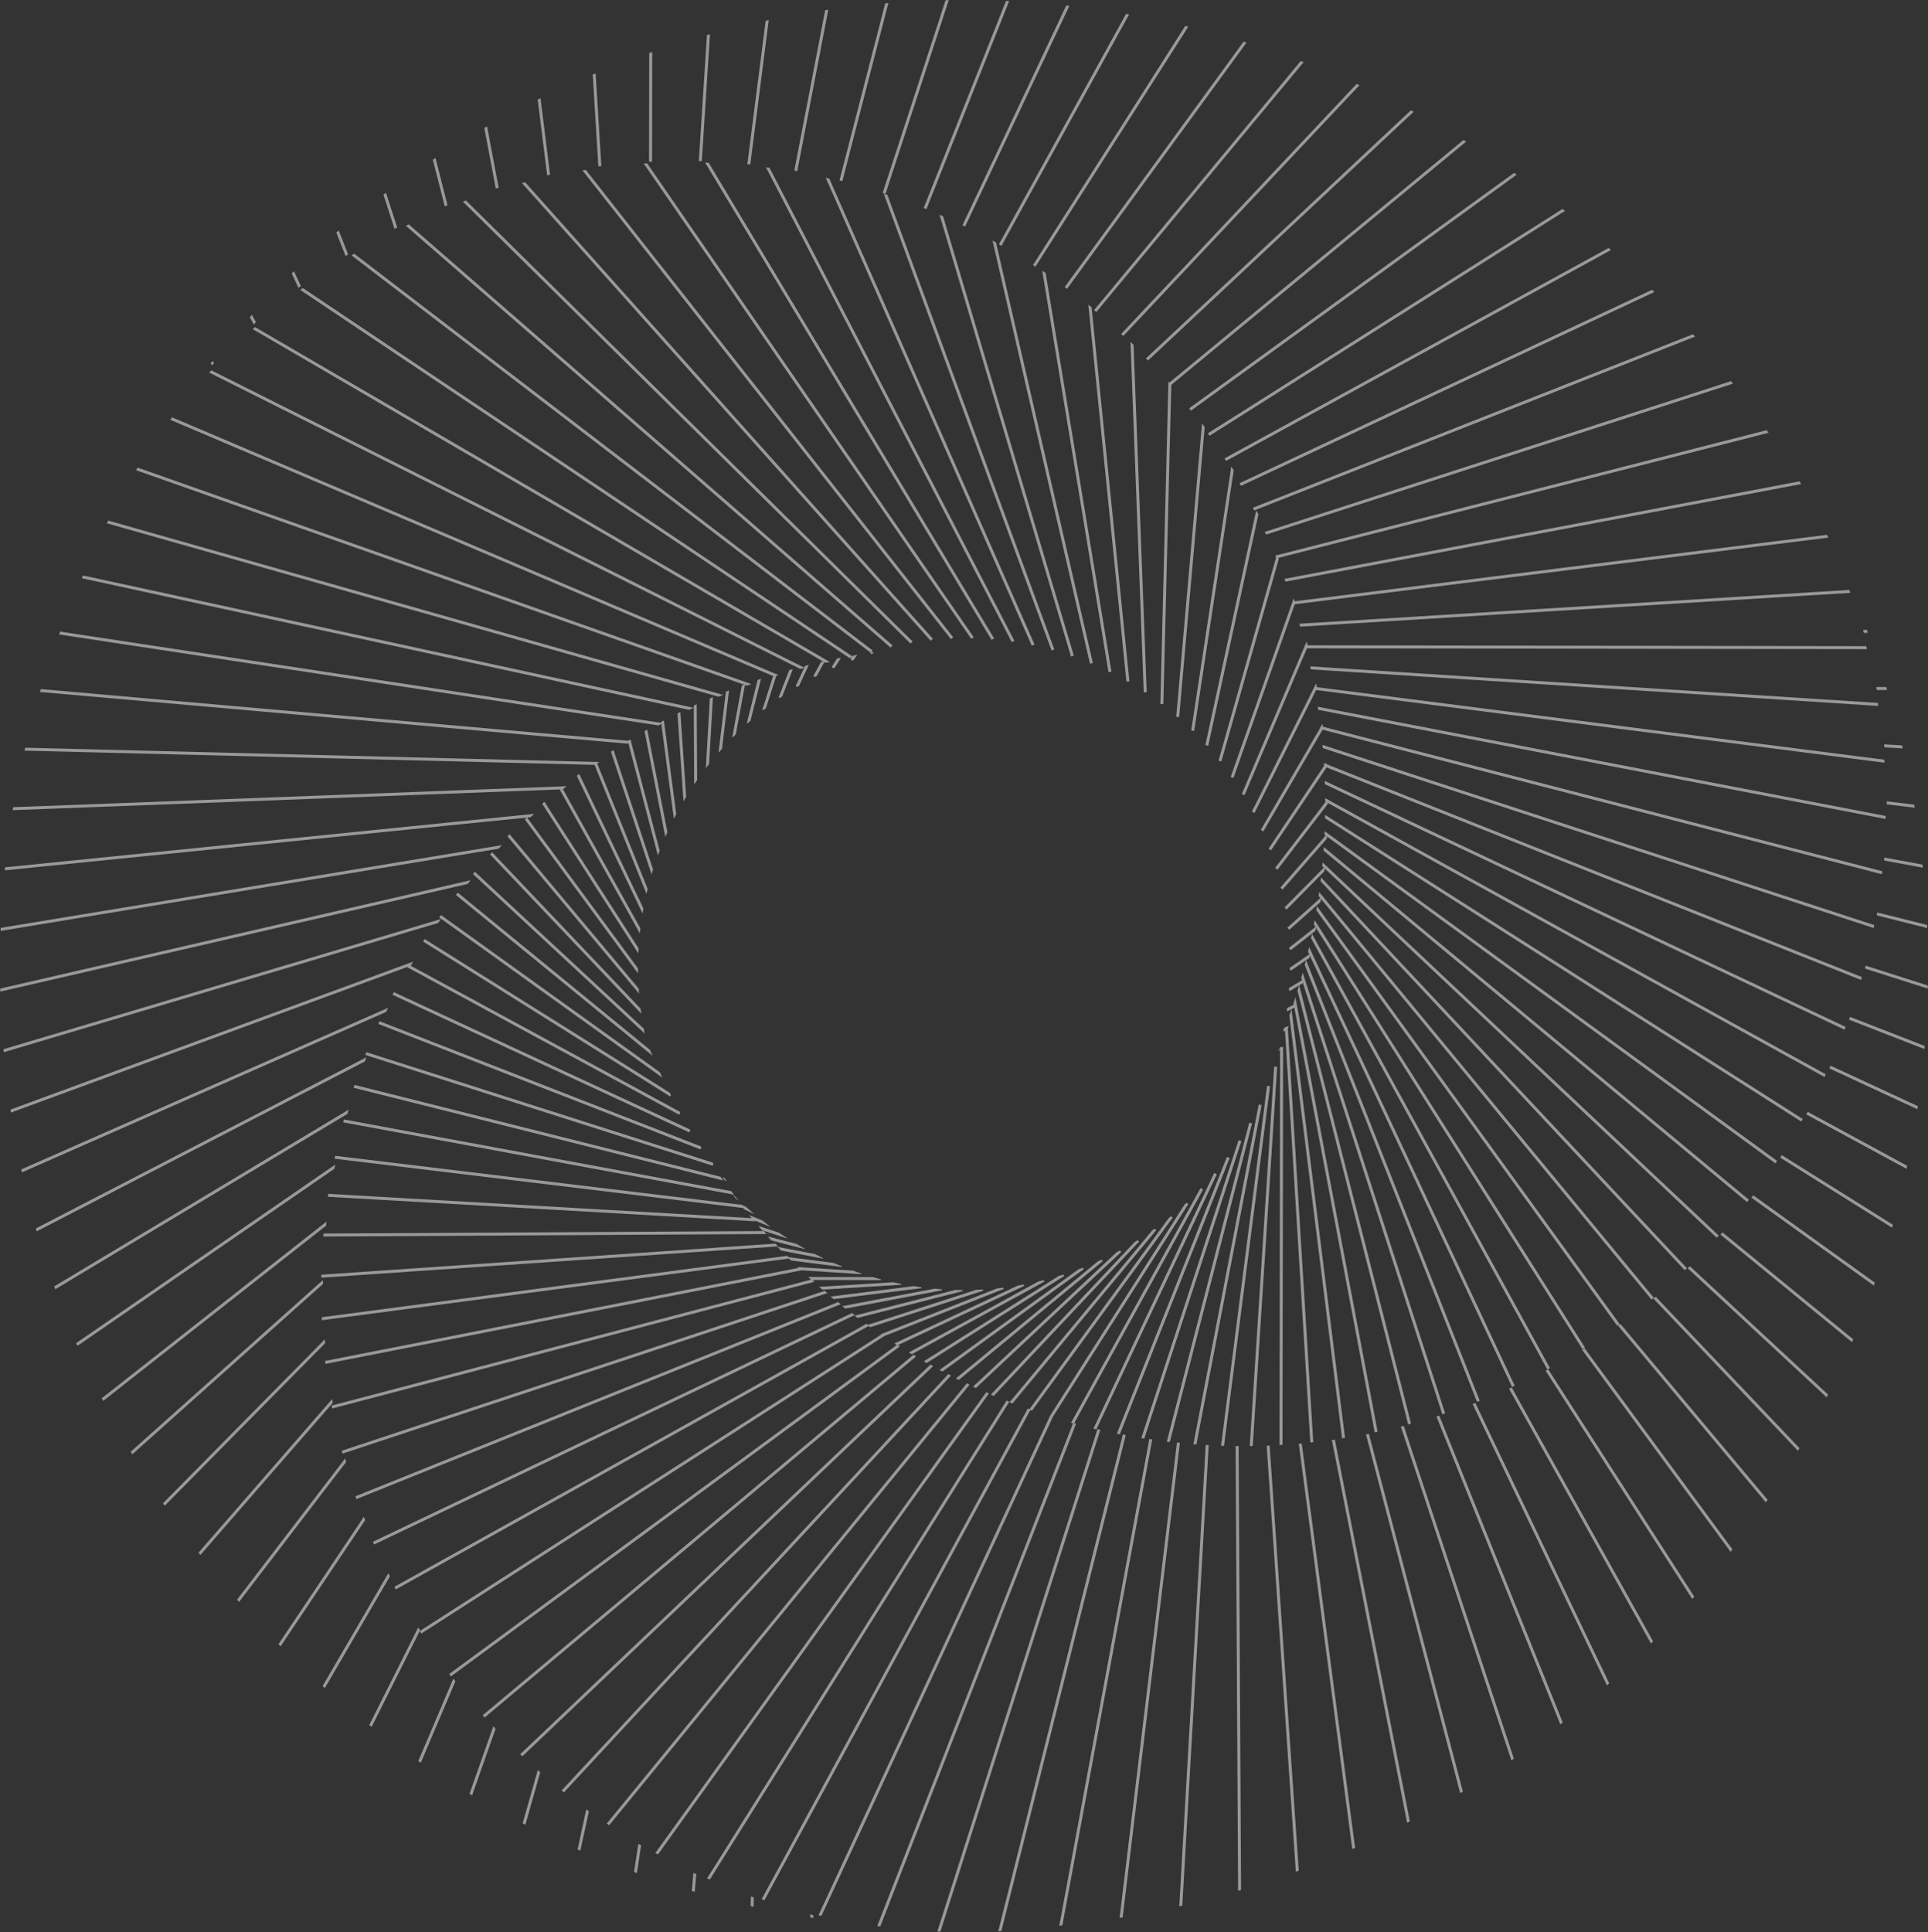 <svg xmlns="http://www.w3.org/2000/svg" xmlns:xlink="http://www.w3.org/1999/xlink" width="972.451" height="974.421" viewBox="0 0 972.451 974.421">
  <rect x="0" y="0" width="972.451" height="974.421" fill="#333333" stroke="none"/>
  <defs>
    <clipPath id="clip-path">
      <path id="패스_273" data-name="패스 273" d="M160.789,241.483a323.922,323.922,0,0,0-42.308,72.571,483.548,483.548,0,0,0-46.258,207.01c0,249.128,187.675,454.39,429.351,482.2C357.727,977.392,246.836,856.65,235.97,708.128q-.868-11.89-.885-24c0-112.015,56.8-210.764,143.161-269.022A322.4,322.4,0,0,1,505.8,364.275c9.284-1.544,18.692-2.713,28.224-3.449a164.314,164.314,0,0,0-16.212,3.332q16.276-2.9,33.069-4.2,4.229-.111,8.482-.111a327.086,327.086,0,0,1,46.9,3.388A165.047,165.047,0,0,1,716.856,564.6,323.3,323.3,0,0,0,741.9,439.46q0-12.108-.885-24c-8.46-115.644-77.556-214.447-175.64-264.74a322.921,322.921,0,0,0-147.756-35.543c-104.549,0-197.526,49.491-256.825,126.3" transform="translate(-72.223 -115.178)" fill="none" stroke="#fff" stroke-width="1.5"/>
    </clipPath>
    <clipPath id="clip-path-2">
      <path id="패스_274" data-name="패스 274" d="M803.465,602.788q-9.86,6.7-20.34,12.767c-97.009,56.007-210.927,56.194-304.562,10.528a322.428,322.428,0,0,1-107.8-85.053q-8.965-10.9-17.1-22.717a164.179,164.179,0,0,0,10.991,12.375q-10.652-12.65-20.173-26.541-2.211-3.606-4.338-7.288a327.236,327.236,0,0,1-20.513-42.31A165.043,165.043,0,0,1,438.726,258.092a323.293,323.293,0,0,0-120.9,40.885q-10.486,6.056-20.34,12.765c-95.919,65.15-146.938,174.39-141.451,284.48a322.91,322.91,0,0,0,43.1,145.731C251.41,832.5,340.757,888.272,436.932,901.22a323.959,323.959,0,0,0,84,.353,483.571,483.571,0,0,0,202.406-63.445C939.089,713.564,1023.014,448.4,926.265,225.2c49.512,137.515.394,293.919-122.8,377.592" transform="translate(-155.637 -225.196)" fill="none" stroke="#fff" stroke-width="1.5"/>
    </clipPath>
    <clipPath id="clip-path-3">
      <path id="패스_275" data-name="패스 275" d="M121.97,268.862c94.333-111.636,254.343-147.3,388.4-82.447q10.73,5.19,21.228,11.231c97.009,56.009,154.129,154.572,161.4,258.5a322.448,322.448,0,0,1-19.76,135.884q-4.958,13.215-11.127,26.164a164.735,164.735,0,0,0,5.223-15.705q-5.63,15.548-12.9,30.741-2.019,3.714-4.146,7.4a327.038,327.038,0,0,1-26.383,38.922,165.042,165.042,0,0,1-229.685-4.911,323.244,323.244,0,0,0,95.855,84.257q10.486,6.055,21.228,11.233C615.69,820.62,735.8,810.183,828.4,750.385A322.9,322.9,0,0,0,933.06,640.2c52.273-90.542,55.9-195.808,19.03-285.57A323.969,323.969,0,0,0,910.4,281.7,486.152,486.152,0,0,0,512.011,73.027c-150.084-.012-296.453,69.662-390.041,195.835" transform="translate(-121.97 -73.027)" fill="none" stroke="#fff" stroke-width="1.5"/>
    </clipPath>
  </defs>
  <g id="white-graphic" transform="translate(-72.223 -73.027)" opacity="0.5">
    <g id="그룹_158" data-name="그룹 158" transform="translate(72.223 154.876)">
      <g id="그룹_157" data-name="그룹 157" clip-path="url(#clip-path)">
        <line id="선_68" data-name="선 68" x2="468.616" y2="132.862" transform="translate(-83.229 142.413)" fill="none" stroke="#fff" stroke-miterlimit="10" stroke-width="1.5"/>
        <line id="선_69" data-name="선 69" x2="459.348" y2="162.026" transform="translate(-65.703 107.121)" fill="none" stroke="#fff" stroke-miterlimit="10" stroke-width="1.5"/>
        <line id="선_70" data-name="선 70" x2="448.268" y2="190.549" transform="translate(-45.997 73.004)" fill="none" stroke="#fff" stroke-miterlimit="10" stroke-width="1.5"/>
        <line id="선_71" data-name="선 71" x2="435.419" y2="218.321" transform="translate(-24.188 40.19)" fill="none" stroke="#fff" stroke-miterlimit="10" stroke-width="1.5"/>
        <line id="선_72" data-name="선 72" x2="420.849" y2="245.229" transform="translate(-0.361 8.807)" fill="none" stroke="#fff" stroke-miterlimit="10" stroke-width="1.5"/>
        <line id="선_73" data-name="선 73" x2="404.622" y2="271.169" transform="translate(25.391 -21.014)" fill="none" stroke="#fff" stroke-miterlimit="10" stroke-width="1.5"/>
        <line id="선_74" data-name="선 74" x2="386.796" y2="296.044" transform="translate(52.963 -49.164)" fill="none" stroke="#fff" stroke-miterlimit="10" stroke-width="1.5"/>
        <line id="선_75" data-name="선 75" x2="367.446" y2="319.745" transform="translate(82.247 -75.523)" fill="none" stroke="#fff" stroke-miterlimit="10" stroke-width="1.5"/>
        <line id="선_76" data-name="선 76" x2="346.643" y2="342.187" transform="translate(113.13 -99.992)" fill="none" stroke="#fff" stroke-miterlimit="10" stroke-width="1.5"/>
        <line id="선_77" data-name="선 77" x2="324.476" y2="363.277" transform="translate(145.487 -122.473)" fill="none" stroke="#fff" stroke-miterlimit="10" stroke-width="1.5"/>
        <line id="선_78" data-name="선 78" x2="301.02" y2="382.936" transform="translate(179.195 -142.88)" fill="none" stroke="#fff" stroke-miterlimit="10" stroke-width="1.5"/>
        <line id="선_79" data-name="선 79" x2="276.385" y2="401.08" transform="translate(214.116 -161.13)" fill="none" stroke="#fff" stroke-miterlimit="10" stroke-width="1.5"/>
        <line id="선_80" data-name="선 80" x2="250.652" y2="417.643" transform="translate(250.113 -177.15)" fill="none" stroke="#fff" stroke-miterlimit="10" stroke-width="1.5"/>
        <line id="선_81" data-name="선 81" x2="223.937" y2="432.556" transform="translate(287.045 -190.879)" fill="none" stroke="#fff" stroke-miterlimit="10" stroke-width="1.5"/>
        <line id="선_82" data-name="선 82" x2="196.332" y2="445.765" transform="translate(324.77 -202.261)" fill="none" stroke="#fff" stroke-miterlimit="10" stroke-width="1.5"/>
        <line id="선_83" data-name="선 83" x2="167.954" y2="457.214" transform="translate(363.132 -211.252)" fill="none" stroke="#fff" stroke-miterlimit="10" stroke-width="1.5"/>
        <line id="선_84" data-name="선 84" x2="138.917" y2="466.857" transform="translate(401.981 -217.817)" fill="none" stroke="#fff" stroke-miterlimit="10" stroke-width="1.5"/>
        <line id="선_85" data-name="선 85" x2="109.329" y2="474.659" transform="translate(441.166 -221.929)" fill="none" stroke="#fff" stroke-miterlimit="10" stroke-width="1.5"/>
        <line id="선_86" data-name="선 86" x2="79.309" y2="480.587" transform="translate(480.535 -223.574)" fill="none" stroke="#fff" stroke-miterlimit="10" stroke-width="1.5"/>
        <line id="선_87" data-name="선 87" x2="48.976" y2="484.618" transform="translate(519.929 -222.742)" fill="none" stroke="#fff" stroke-miterlimit="10" stroke-width="1.5"/>
        <line id="선_88" data-name="선 88" x2="18.449" y2="486.737" transform="translate(559.192 -219.44)" fill="none" stroke="#fff" stroke-miterlimit="10" stroke-width="1.5"/>
        <line id="선_89" data-name="선 89" x1="12.15" y2="486.935" transform="translate(586.02 -213.678)" fill="none" stroke="#fff" stroke-miterlimit="10" stroke-width="1.5"/>
        <line id="선_90" data-name="선 90" x1="42.698" y2="485.21" transform="translate(594.01 -205.479)" fill="none" stroke="#fff" stroke-miterlimit="10" stroke-width="1.5"/>
        <line id="선_91" data-name="선 91" x1="73.084" y2="481.572" transform="translate(601.575 -194.877)" fill="none" stroke="#fff" stroke-miterlimit="10" stroke-width="1.5"/>
        <line id="선_92" data-name="선 92" x1="103.178" y2="476.033" transform="translate(608.688 -181.914)" fill="none" stroke="#fff" stroke-miterlimit="10" stroke-width="1.5"/>
        <line id="선_93" data-name="선 93" x1="132.862" y2="468.616" transform="translate(615.324 -166.639)" fill="none" stroke="#fff" stroke-miterlimit="10" stroke-width="1.5"/>
        <line id="선_94" data-name="선 94" x1="162.026" y2="459.348" transform="translate(621.451 -149.114)" fill="none" stroke="#fff" stroke-miterlimit="10" stroke-width="1.5"/>
        <line id="선_95" data-name="선 95" x1="190.549" y2="448.268" transform="translate(627.047 -129.407)" fill="none" stroke="#fff" stroke-miterlimit="10" stroke-width="1.5"/>
        <line id="선_96" data-name="선 96" x1="218.321" y2="435.419" transform="translate(632.09 -107.598)" fill="none" stroke="#fff" stroke-miterlimit="10" stroke-width="1.5"/>
        <line id="선_97" data-name="선 97" x1="245.229" y2="420.849" transform="translate(636.564 -83.771)" fill="none" stroke="#fff" stroke-miterlimit="10" stroke-width="1.5"/>
        <line id="선_98" data-name="선 98" x1="271.169" y2="404.622" transform="translate(640.446 -58.019)" fill="none" stroke="#fff" stroke-miterlimit="10" stroke-width="1.5"/>
        <line id="선_99" data-name="선 99" x1="296.044" y2="386.796" transform="translate(643.721 -30.447)" fill="none" stroke="#fff" stroke-miterlimit="10" stroke-width="1.5"/>
        <line id="선_100" data-name="선 100" x1="319.745" y2="367.446" transform="translate(646.378 -1.163)" fill="none" stroke="#fff" stroke-miterlimit="10" stroke-width="1.5"/>
        <line id="선_101" data-name="선 101" x1="342.187" y2="346.643" transform="translate(648.406 29.72)" fill="none" stroke="#fff" stroke-miterlimit="10" stroke-width="1.5"/>
        <line id="선_102" data-name="선 102" x1="363.277" y2="324.476" transform="translate(649.797 62.079)" fill="none" stroke="#fff" stroke-miterlimit="10" stroke-width="1.5"/>
        <line id="선_103" data-name="선 103" x1="382.936" y2="301.021" transform="translate(650.546 95.787)" fill="none" stroke="#fff" stroke-miterlimit="10" stroke-width="1.5"/>
        <line id="선_104" data-name="선 104" x1="401.08" y2="276.385" transform="translate(650.65 130.706)" fill="none" stroke="#fff" stroke-miterlimit="10" stroke-width="1.5"/>
        <line id="선_105" data-name="선 105" x1="417.643" y2="250.652" transform="translate(650.108 166.705)" fill="none" stroke="#fff" stroke-miterlimit="10" stroke-width="1.5"/>
        <line id="선_106" data-name="선 106" x1="432.556" y2="223.937" transform="translate(648.924 203.635)" fill="none" stroke="#fff" stroke-miterlimit="10" stroke-width="1.5"/>
        <line id="선_107" data-name="선 107" x1="445.765" y2="196.332" transform="translate(647.097 241.36)" fill="none" stroke="#fff" stroke-miterlimit="10" stroke-width="1.5"/>
        <line id="선_108" data-name="선 108" x1="457.214" y2="167.955" transform="translate(644.64 279.722)" fill="none" stroke="#fff" stroke-miterlimit="10" stroke-width="1.5"/>
        <line id="선_109" data-name="선 109" x1="466.857" y2="138.917" transform="translate(641.561 318.571)" fill="none" stroke="#fff" stroke-miterlimit="10" stroke-width="1.5"/>
        <line id="선_110" data-name="선 110" x1="474.659" y2="109.329" transform="translate(637.871 357.758)" fill="none" stroke="#fff" stroke-miterlimit="10" stroke-width="1.5"/>
        <line id="선_111" data-name="선 111" x1="480.587" y2="79.309" transform="translate(633.587 397.125)" fill="none" stroke="#fff" stroke-miterlimit="10" stroke-width="1.5"/>
        <line id="선_112" data-name="선 112" x1="484.618" y2="48.976" transform="translate(628.725 436.519)" fill="none" stroke="#fff" stroke-miterlimit="10" stroke-width="1.5"/>
        <line id="선_113" data-name="선 113" x1="486.737" y2="18.449" transform="translate(623.304 475.782)" fill="none" stroke="#fff" stroke-miterlimit="10" stroke-width="1.5"/>
        <line id="선_114" data-name="선 114" x1="486.935" y1="12.15" transform="translate(617.343 502.61)" fill="none" stroke="#fff" stroke-miterlimit="10" stroke-width="1.5"/>
        <line id="선_115" data-name="선 115" x1="485.21" y1="42.698" transform="translate(610.869 510.6)" fill="none" stroke="#fff" stroke-miterlimit="10" stroke-width="1.5"/>
        <line id="선_116" data-name="선 116" x1="481.572" y1="73.084" transform="translate(603.907 518.165)" fill="none" stroke="#fff" stroke-miterlimit="10" stroke-width="1.5"/>
        <line id="선_117" data-name="선 117" x1="476.033" y1="103.178" transform="translate(596.482 525.278)" fill="none" stroke="#fff" stroke-miterlimit="10" stroke-width="1.5"/>
        <line id="선_118" data-name="선 118" x1="468.616" y1="132.862" transform="translate(588.624 531.914)" fill="none" stroke="#fff" stroke-miterlimit="10" stroke-width="1.5"/>
        <line id="선_119" data-name="선 119" x1="459.348" y1="162.026" transform="translate(580.365 538.042)" fill="none" stroke="#fff" stroke-miterlimit="10" stroke-width="1.5"/>
        <line id="선_120" data-name="선 120" x1="448.268" y1="190.549" transform="translate(571.739 543.638)" fill="none" stroke="#fff" stroke-miterlimit="10" stroke-width="1.5"/>
        <line id="선_121" data-name="선 121" x1="435.419" y1="218.321" transform="translate(562.778 548.681)" fill="none" stroke="#fff" stroke-miterlimit="10" stroke-width="1.5"/>
        <line id="선_122" data-name="선 122" x1="420.849" y1="245.229" transform="translate(553.519 553.154)" fill="none" stroke="#fff" stroke-miterlimit="10" stroke-width="1.5"/>
        <line id="선_123" data-name="선 123" x1="404.622" y1="271.169" transform="translate(543.997 557.037)" fill="none" stroke="#fff" stroke-miterlimit="10" stroke-width="1.5"/>
        <line id="선_124" data-name="선 124" x1="386.796" y1="296.044" transform="translate(534.251 560.311)" fill="none" stroke="#fff" stroke-miterlimit="10" stroke-width="1.5"/>
        <line id="선_125" data-name="선 125" x1="367.446" y1="319.745" transform="translate(524.314 562.969)" fill="none" stroke="#fff" stroke-miterlimit="10" stroke-width="1.5"/>
        <line id="선_126" data-name="선 126" x1="346.643" y1="342.187" transform="translate(514.234 564.996)" fill="none" stroke="#fff" stroke-miterlimit="10" stroke-width="1.5"/>
        <line id="선_127" data-name="선 127" x1="324.476" y1="363.277" transform="translate(504.045 566.388)" fill="none" stroke="#fff" stroke-miterlimit="10" stroke-width="1.5"/>
        <line id="선_128" data-name="선 128" x1="301.021" y1="382.936" transform="translate(493.792 567.136)" fill="none" stroke="#fff" stroke-miterlimit="10" stroke-width="1.5"/>
        <line id="선_129" data-name="선 129" x1="276.385" y1="401.08" transform="translate(483.509 567.241)" fill="none" stroke="#fff" stroke-miterlimit="10" stroke-width="1.5"/>
        <line id="선_130" data-name="선 130" x1="250.652" y1="417.643" transform="translate(473.242 566.698)" fill="none" stroke="#fff" stroke-miterlimit="10" stroke-width="1.5"/>
        <line id="선_131" data-name="선 131" x1="223.937" y1="432.556" transform="translate(463.029 565.514)" fill="none" stroke="#fff" stroke-miterlimit="10" stroke-width="1.5"/>
        <line id="선_132" data-name="선 132" x1="196.332" y1="445.765" transform="translate(452.909 563.687)" fill="none" stroke="#fff" stroke-miterlimit="10" stroke-width="1.5"/>
        <line id="선_133" data-name="선 133" x1="167.955" y1="457.213" transform="translate(442.924 561.229)" fill="none" stroke="#fff" stroke-miterlimit="10" stroke-width="1.5"/>
        <line id="선_134" data-name="선 134" x1="138.917" y1="466.857" transform="translate(433.113 558.152)" fill="none" stroke="#fff" stroke-miterlimit="10" stroke-width="1.5"/>
        <line id="선_135" data-name="선 135" x1="109.329" y1="474.659" transform="translate(423.513 554.462)" fill="none" stroke="#fff" stroke-miterlimit="10" stroke-width="1.5"/>
        <line id="선_136" data-name="선 136" x1="79.309" y1="480.587" transform="translate(414.167 550.178)" fill="none" stroke="#fff" stroke-miterlimit="10" stroke-width="1.5"/>
        <line id="선_137" data-name="선 137" x1="48.976" y1="484.618" transform="translate(405.106 545.314)" fill="none" stroke="#fff" stroke-miterlimit="10" stroke-width="1.5"/>
        <line id="선_138" data-name="선 138" x1="18.449" y1="486.737" transform="translate(396.368 539.895)" fill="none" stroke="#fff" stroke-miterlimit="10" stroke-width="1.5"/>
        <line id="선_139" data-name="선 139" y1="486.935" x2="12.15" transform="translate(375.839 533.934)" fill="none" stroke="#fff" stroke-miterlimit="10" stroke-width="1.5"/>
        <line id="선_140" data-name="선 140" y1="485.21" x2="42.698" transform="translate(337.303 527.459)" fill="none" stroke="#fff" stroke-miterlimit="10" stroke-width="1.5"/>
        <line id="선_141" data-name="선 141" y1="481.571" x2="73.084" transform="translate(299.352 520.496)" fill="none" stroke="#fff" stroke-miterlimit="10" stroke-width="1.5"/>
        <line id="선_142" data-name="선 142" y1="476.033" x2="103.178" transform="translate(262.143 513.071)" fill="none" stroke="#fff" stroke-miterlimit="10" stroke-width="1.5"/>
        <line id="선_143" data-name="선 143" y1="468.616" x2="132.862" transform="translate(225.823 505.215)" fill="none" stroke="#fff" stroke-miterlimit="10" stroke-width="1.5"/>
        <line id="선_144" data-name="선 144" y1="459.348" x2="162.026" transform="translate(190.531 496.957)" fill="none" stroke="#fff" stroke-miterlimit="10" stroke-width="1.5"/>
        <line id="선_145" data-name="선 145" y1="448.268" x2="190.549" transform="translate(156.412 488.329)" fill="none" stroke="#fff" stroke-miterlimit="10" stroke-width="1.5"/>
        <line id="선_146" data-name="선 146" y1="435.419" x2="218.321" transform="translate(123.599 479.372)" fill="none" stroke="#fff" stroke-miterlimit="10" stroke-width="1.5"/>
        <line id="선_147" data-name="선 147" y1="420.849" x2="245.229" transform="translate(92.218 470.113)" fill="none" stroke="#fff" stroke-miterlimit="10" stroke-width="1.5"/>
        <line id="선_148" data-name="선 148" y1="404.622" x2="271.169" transform="translate(62.395 460.591)" fill="none" stroke="#fff" stroke-miterlimit="10" stroke-width="1.5"/>
        <line id="선_149" data-name="선 149" y1="386.796" x2="296.044" transform="translate(34.245 450.844)" fill="none" stroke="#fff" stroke-miterlimit="10" stroke-width="1.5"/>
        <line id="선_150" data-name="선 150" y1="367.446" x2="319.745" transform="translate(7.888 440.908)" fill="none" stroke="#fff" stroke-miterlimit="10" stroke-width="1.5"/>
        <line id="선_151" data-name="선 151" y1="346.643" x2="342.187" transform="translate(-16.583 430.827)" fill="none" stroke="#fff" stroke-miterlimit="10" stroke-width="1.5"/>
        <line id="선_152" data-name="선 152" y1="324.476" x2="363.277" transform="translate(-39.064 420.639)" fill="none" stroke="#fff" stroke-miterlimit="10" stroke-width="1.5"/>
        <line id="선_153" data-name="선 153" y1="301.02" x2="382.936" transform="translate(-59.471 410.385)" fill="none" stroke="#fff" stroke-miterlimit="10" stroke-width="1.5"/>
        <line id="선_154" data-name="선 154" y1="276.385" x2="401.08" transform="translate(-77.719 400.103)" fill="none" stroke="#fff" stroke-miterlimit="10" stroke-width="1.5"/>
        <line id="선_155" data-name="선 155" y1="250.652" x2="417.643" transform="translate(-93.741 389.836)" fill="none" stroke="#fff" stroke-miterlimit="10" stroke-width="1.5"/>
        <line id="선_156" data-name="선 156" y1="223.937" x2="432.556" transform="translate(-107.47 379.619)" fill="none" stroke="#fff" stroke-miterlimit="10" stroke-width="1.5"/>
        <line id="선_157" data-name="선 157" y1="196.332" x2="445.765" transform="translate(-118.852 369.499)" fill="none" stroke="#fff" stroke-miterlimit="10" stroke-width="1.5"/>
        <line id="선_158" data-name="선 158" y1="167.954" x2="457.214" transform="translate(-127.842 359.515)" fill="none" stroke="#fff" stroke-miterlimit="10" stroke-width="1.5"/>
        <line id="선_159" data-name="선 159" y1="138.917" x2="466.857" transform="translate(-134.407 349.703)" fill="none" stroke="#fff" stroke-miterlimit="10" stroke-width="1.5"/>
        <line id="선_160" data-name="선 160" y1="109.329" x2="474.659" transform="translate(-138.519 340.103)" fill="none" stroke="#fff" stroke-miterlimit="10" stroke-width="1.5"/>
        <line id="선_161" data-name="선 161" y1="79.309" x2="480.587" transform="translate(-140.164 330.757)" fill="none" stroke="#fff" stroke-miterlimit="10" stroke-width="1.5"/>
        <line id="선_162" data-name="선 162" y1="48.976" x2="484.618" transform="translate(-139.332 321.696)" fill="none" stroke="#fff" stroke-miterlimit="10" stroke-width="1.5"/>
        <line id="선_163" data-name="선 163" y1="18.449" x2="486.737" transform="translate(-136.03 312.958)" fill="none" stroke="#fff" stroke-miterlimit="10" stroke-width="1.5"/>
        <line id="선_164" data-name="선 164" x2="486.935" y2="12.15" transform="translate(-130.268 292.433)" fill="none" stroke="#fff" stroke-miterlimit="10" stroke-width="1.5"/>
        <line id="선_165" data-name="선 165" x2="485.21" y2="42.698" transform="translate(-122.069 253.893)" fill="none" stroke="#fff" stroke-miterlimit="10" stroke-width="1.5"/>
        <line id="선_166" data-name="선 166" x2="481.571" y2="73.084" transform="translate(-111.468 215.942)" fill="none" stroke="#fff" stroke-miterlimit="10" stroke-width="1.5"/>
        <line id="선_167" data-name="선 167" x2="476.033" y2="103.178" transform="translate(-98.505 178.733)" fill="none" stroke="#fff" stroke-miterlimit="10" stroke-width="1.5"/>
      </g>
    </g>
    <g id="그룹_160" data-name="그룹 160" transform="translate(234.198 368.51)">
      <g id="그룹_159" data-name="그룹 159" transform="translate(0 0)" clip-path="url(#clip-path-2)">
        <line id="선_168" data-name="선 168" x2="417.288" y2="133.023" transform="translate(-219.539 158.709)" fill="none" stroke="#fff" stroke-miterlimit="10" stroke-width="1.5"/>
        <line id="선_169" data-name="선 169" x2="408.111" y2="158.96" transform="translate(-216.502 124.58)" fill="none" stroke="#fff" stroke-miterlimit="10" stroke-width="1.5"/>
        <line id="선_170" data-name="선 170" x2="397.326" y2="184.273" transform="translate(-211.329 90.702)" fill="none" stroke="#fff" stroke-miterlimit="10" stroke-width="1.5"/>
        <line id="선_171" data-name="선 171" x2="384.971" y2="208.861" transform="translate(-204.039 57.22)" fill="none" stroke="#fff" stroke-miterlimit="10" stroke-width="1.5"/>
        <line id="선_172" data-name="선 172" x2="371.098" y2="232.62" transform="translate(-194.659 24.262)" fill="none" stroke="#fff" stroke-miterlimit="10" stroke-width="1.5"/>
        <line id="선_173" data-name="선 173" x2="355.758" y2="255.462" transform="translate(-183.229 -8.043)" fill="none" stroke="#fff" stroke-miterlimit="10" stroke-width="1.5"/>
        <line id="선_174" data-name="선 174" x2="339.016" y2="277.296" transform="translate(-169.795 -39.565)" fill="none" stroke="#fff" stroke-miterlimit="10" stroke-width="1.5"/>
        <line id="선_175" data-name="선 175" x2="320.936" y2="298.036" transform="translate(-154.405 -70.183)" fill="none" stroke="#fff" stroke-miterlimit="10" stroke-width="1.5"/>
        <line id="선_176" data-name="선 176" x2="301.588" y2="317.6" transform="translate(-137.124 -99.773)" fill="none" stroke="#fff" stroke-miterlimit="10" stroke-width="1.5"/>
        <line id="선_177" data-name="선 177" x2="281.051" y2="335.909" transform="translate(-118.02 -128.219)" fill="none" stroke="#fff" stroke-miterlimit="10" stroke-width="1.5"/>
        <line id="선_178" data-name="선 178" x2="259.404" y2="352.894" transform="translate(-97.167 -155.412)" fill="none" stroke="#fff" stroke-miterlimit="10" stroke-width="1.5"/>
        <line id="선_179" data-name="선 179" x2="236.735" y2="368.487" transform="translate(-74.647 -181.239)" fill="none" stroke="#fff" stroke-miterlimit="10" stroke-width="1.5"/>
        <line id="선_180" data-name="선 180" x2="213.131" y2="382.623" transform="translate(-50.551 -205.603)" fill="none" stroke="#fff" stroke-miterlimit="10" stroke-width="1.5"/>
        <line id="선_181" data-name="선 181" x2="188.685" y2="395.251" transform="translate(-24.972 -228.408)" fill="none" stroke="#fff" stroke-miterlimit="10" stroke-width="1.5"/>
        <line id="선_182" data-name="선 182" x2="163.494" y2="406.319" transform="translate(1.988 -249.558)" fill="none" stroke="#fff" stroke-miterlimit="10" stroke-width="1.5"/>
        <line id="선_183" data-name="선 183" x2="137.658" y2="415.783" transform="translate(30.223 -268.973)" fill="none" stroke="#fff" stroke-miterlimit="10" stroke-width="1.5"/>
        <line id="선_184" data-name="선 184" x2="111.279" y2="423.605" transform="translate(59.622 -286.58)" fill="none" stroke="#fff" stroke-miterlimit="10" stroke-width="1.5"/>
        <line id="선_185" data-name="선 185" x2="84.461" y2="429.756" transform="translate(90.067 -302.304)" fill="none" stroke="#fff" stroke-miterlimit="10" stroke-width="1.5"/>
        <line id="선_186" data-name="선 186" x2="57.31" y2="434.211" transform="translate(121.441 -316.085)" fill="none" stroke="#fff" stroke-miterlimit="10" stroke-width="1.5"/>
        <line id="선_187" data-name="선 187" x2="29.933" y2="436.955" transform="translate(153.617 -327.872)" fill="none" stroke="#fff" stroke-miterlimit="10" stroke-width="1.5"/>
        <line id="선_188" data-name="선 188" x2="2.437" y2="437.97" transform="translate(186.471 -337.612)" fill="none" stroke="#fff" stroke-miterlimit="10" stroke-width="1.5"/>
        <line id="선_189" data-name="선 189" x1="25.069" y2="437.261" transform="translate(194.801 -345.272)" fill="none" stroke="#fff" stroke-miterlimit="10" stroke-width="1.5"/>
        <line id="선_190" data-name="선 190" x1="52.473" y2="434.823" transform="translate(201.213 -350.818)" fill="none" stroke="#fff" stroke-miterlimit="10" stroke-width="1.5"/>
        <line id="선_191" data-name="선 191" x1="79.674" y2="430.671" transform="translate(208.11 -354.232)" fill="none" stroke="#fff" stroke-miterlimit="10" stroke-width="1.5"/>
        <line id="선_192" data-name="선 192" x1="106.56" y2="424.818" transform="translate(215.467 -355.496)" fill="none" stroke="#fff" stroke-miterlimit="10" stroke-width="1.5"/>
        <line id="선_193" data-name="선 193" x1="133.023" y2="417.288" transform="translate(223.258 -354.608)" fill="none" stroke="#fff" stroke-miterlimit="10" stroke-width="1.5"/>
        <line id="선_194" data-name="선 194" x1="158.96" y2="408.111" transform="translate(231.455 -351.571)" fill="none" stroke="#fff" stroke-miterlimit="10" stroke-width="1.5"/>
        <line id="선_195" data-name="선 195" x1="184.273" y2="397.326" transform="translate(240.015 -346.397)" fill="none" stroke="#fff" stroke-miterlimit="10" stroke-width="1.5"/>
        <line id="선_196" data-name="선 196" x1="208.861" y2="384.971" transform="translate(248.911 -339.107)" fill="none" stroke="#fff" stroke-miterlimit="10" stroke-width="1.5"/>
        <line id="선_197" data-name="선 197" x1="232.62" y2="371.098" transform="translate(258.11 -329.728)" fill="none" stroke="#fff" stroke-miterlimit="10" stroke-width="1.5"/>
        <line id="선_198" data-name="선 198" x1="255.462" y2="355.758" transform="translate(267.572 -318.298)" fill="none" stroke="#fff" stroke-miterlimit="10" stroke-width="1.5"/>
        <line id="선_199" data-name="선 199" x1="277.296" y2="339.016" transform="translate(277.261 -304.863)" fill="none" stroke="#fff" stroke-miterlimit="10" stroke-width="1.5"/>
        <line id="선_200" data-name="선 200" x1="298.036" y2="320.936" transform="translate(287.14 -289.474)" fill="none" stroke="#fff" stroke-miterlimit="10" stroke-width="1.5"/>
        <line id="선_201" data-name="선 201" x1="317.6" y2="301.588" transform="translate(297.166 -272.192)" fill="none" stroke="#fff" stroke-miterlimit="10" stroke-width="1.5"/>
        <line id="선_202" data-name="선 202" x1="335.909" y2="281.051" transform="translate(307.305 -253.089)" fill="none" stroke="#fff" stroke-miterlimit="10" stroke-width="1.5"/>
        <line id="선_203" data-name="선 203" x1="352.894" y2="259.404" transform="translate(317.511 -232.234)" fill="none" stroke="#fff" stroke-miterlimit="10" stroke-width="1.5"/>
        <line id="선_204" data-name="선 204" x1="368.487" y2="236.735" transform="translate(327.747 -209.715)" fill="none" stroke="#fff" stroke-miterlimit="10" stroke-width="1.5"/>
        <line id="선_205" data-name="선 205" x1="382.623" y2="213.131" transform="translate(337.973 -185.62)" fill="none" stroke="#fff" stroke-miterlimit="10" stroke-width="1.5"/>
        <line id="선_206" data-name="선 206" x1="395.251" y2="188.685" transform="translate(348.149 -160.041)" fill="none" stroke="#fff" stroke-miterlimit="10" stroke-width="1.5"/>
        <line id="선_207" data-name="선 207" x1="406.319" y2="163.494" transform="translate(358.231 -133.081)" fill="none" stroke="#fff" stroke-miterlimit="10" stroke-width="1.5"/>
        <line id="선_208" data-name="선 208" x1="415.783" y2="137.658" transform="translate(368.183 -104.845)" fill="none" stroke="#fff" stroke-miterlimit="10" stroke-width="1.5"/>
        <line id="선_209" data-name="선 209" x1="423.605" y2="111.279" transform="translate(377.968 -75.447)" fill="none" stroke="#fff" stroke-miterlimit="10" stroke-width="1.5"/>
        <line id="선_210" data-name="선 210" x1="429.756" y2="84.461" transform="translate(387.54 -45.002)" fill="none" stroke="#fff" stroke-miterlimit="10" stroke-width="1.5"/>
        <line id="선_211" data-name="선 211" x1="434.211" y2="57.31" transform="translate(396.867 -13.628)" fill="none" stroke="#fff" stroke-miterlimit="10" stroke-width="1.5"/>
        <line id="선_212" data-name="선 212" x1="436.955" y2="29.933" transform="translate(405.91 18.55)" fill="none" stroke="#fff" stroke-miterlimit="10" stroke-width="1.5"/>
        <line id="선_213" data-name="선 213" x1="437.97" y2="2.437" transform="translate(414.634 51.402)" fill="none" stroke="#fff" stroke-miterlimit="10" stroke-width="1.5"/>
        <line id="선_214" data-name="선 214" x1="437.261" y1="25.069" transform="translate(423.003 59.733)" fill="none" stroke="#fff" stroke-miterlimit="10" stroke-width="1.5"/>
        <line id="선_215" data-name="선 215" x1="434.823" y1="52.473" transform="translate(430.988 66.145)" fill="none" stroke="#fff" stroke-miterlimit="10" stroke-width="1.5"/>
        <line id="선_216" data-name="선 216" x1="430.671" y1="79.674" transform="translate(438.553 73.043)" fill="none" stroke="#fff" stroke-miterlimit="10" stroke-width="1.5"/>
        <line id="선_217" data-name="선 217" x1="424.818" y1="106.56" transform="translate(445.67 80.398)" fill="none" stroke="#fff" stroke-miterlimit="10" stroke-width="1.5"/>
        <line id="선_218" data-name="선 218" x1="417.288" y1="133.023" transform="translate(452.313 88.19)" fill="none" stroke="#fff" stroke-miterlimit="10" stroke-width="1.5"/>
        <line id="선_219" data-name="선 219" x1="408.111" y1="158.96" transform="translate(458.453 96.386)" fill="none" stroke="#fff" stroke-miterlimit="10" stroke-width="1.5"/>
        <line id="선_220" data-name="선 220" x1="397.326" y1="184.273" transform="translate(464.065 104.948)" fill="none" stroke="#fff" stroke-miterlimit="10" stroke-width="1.5"/>
        <line id="선_221" data-name="선 221" x1="384.971" y1="208.861" transform="translate(469.129 113.844)" fill="none" stroke="#fff" stroke-miterlimit="10" stroke-width="1.5"/>
        <line id="선_222" data-name="선 222" x1="371.098" y1="232.62" transform="translate(473.622 123.042)" fill="none" stroke="#fff" stroke-miterlimit="10" stroke-width="1.5"/>
        <line id="선_223" data-name="선 223" x1="355.758" y1="255.462" transform="translate(477.532 132.505)" fill="none" stroke="#fff" stroke-miterlimit="10" stroke-width="1.5"/>
        <line id="선_224" data-name="선 224" x1="339.016" y1="277.296" transform="translate(480.84 142.192)" fill="none" stroke="#fff" stroke-miterlimit="10" stroke-width="1.5"/>
        <line id="선_225" data-name="선 225" x1="320.936" y1="298.036" transform="translate(483.53 152.071)" fill="none" stroke="#fff" stroke-miterlimit="10" stroke-width="1.5"/>
        <line id="선_226" data-name="선 226" x1="301.588" y1="317.6" transform="translate(485.598 162.099)" fill="none" stroke="#fff" stroke-miterlimit="10" stroke-width="1.5"/>
        <line id="선_227" data-name="선 227" x1="281.051" y1="335.909" transform="translate(487.03 172.236)" fill="none" stroke="#fff" stroke-miterlimit="10" stroke-width="1.5"/>
        <line id="선_228" data-name="선 228" x1="259.404" y1="352.894" transform="translate(487.825 182.442)" fill="none" stroke="#fff" stroke-miterlimit="10" stroke-width="1.5"/>
        <line id="선_229" data-name="선 229" x1="236.735" y1="368.487" transform="translate(487.973 192.677)" fill="none" stroke="#fff" stroke-miterlimit="10" stroke-width="1.5"/>
        <line id="선_230" data-name="선 230" x1="213.131" y1="382.623" transform="translate(487.482 202.905)" fill="none" stroke="#fff" stroke-miterlimit="10" stroke-width="1.5"/>
        <line id="선_231" data-name="선 231" x1="188.685" y1="395.251" transform="translate(486.348 213.08)" fill="none" stroke="#fff" stroke-miterlimit="10" stroke-width="1.5"/>
        <line id="선_232" data-name="선 232" x1="163.494" y1="406.319" transform="translate(484.58 223.163)" fill="none" stroke="#fff" stroke-miterlimit="10" stroke-width="1.5"/>
        <line id="선_233" data-name="선 233" x1="137.658" y1="415.783" transform="translate(482.178 233.114)" fill="none" stroke="#fff" stroke-miterlimit="10" stroke-width="1.5"/>
        <line id="선_234" data-name="선 234" x1="111.279" y1="423.605" transform="translate(479.161 242.899)" fill="none" stroke="#fff" stroke-miterlimit="10" stroke-width="1.5"/>
        <line id="선_235" data-name="선 235" x1="84.461" y1="429.756" transform="translate(475.532 252.472)" fill="none" stroke="#fff" stroke-miterlimit="10" stroke-width="1.5"/>
        <line id="선_236" data-name="선 236" x1="57.31" y1="434.211" transform="translate(471.31 261.799)" fill="none" stroke="#fff" stroke-miterlimit="10" stroke-width="1.5"/>
        <line id="선_237" data-name="선 237" x1="29.933" y1="436.955" transform="translate(466.51 270.842)" fill="none" stroke="#fff" stroke-miterlimit="10" stroke-width="1.5"/>
        <line id="선_238" data-name="선 238" x1="2.437" y1="437.97" transform="translate(461.15 279.566)" fill="none" stroke="#fff" stroke-miterlimit="10" stroke-width="1.5"/>
        <line id="선_239" data-name="선 239" y1="437.261" x2="25.069" transform="translate(430.188 287.935)" fill="none" stroke="#fff" stroke-miterlimit="10" stroke-width="1.5"/>
        <line id="선_240" data-name="선 240" y1="434.823" x2="52.473" transform="translate(396.375 295.92)" fill="none" stroke="#fff" stroke-miterlimit="10" stroke-width="1.5"/>
        <line id="선_241" data-name="선 241" y1="430.671" x2="79.674" transform="translate(362.274 303.485)" fill="none" stroke="#fff" stroke-miterlimit="10" stroke-width="1.5"/>
        <line id="선_242" data-name="선 242" y1="424.818" x2="106.56" transform="translate(328.035 310.602)" fill="none" stroke="#fff" stroke-miterlimit="10" stroke-width="1.5"/>
        <line id="선_243" data-name="선 243" y1="417.288" x2="133.023" transform="translate(293.778 317.243)" fill="none" stroke="#fff" stroke-miterlimit="10" stroke-width="1.5"/>
        <line id="선_244" data-name="선 244" y1="408.111" x2="158.96" transform="translate(259.645 323.383)" fill="none" stroke="#fff" stroke-miterlimit="10" stroke-width="1.5"/>
        <line id="선_245" data-name="선 245" y1="397.326" x2="184.273" transform="translate(225.771 328.995)" fill="none" stroke="#fff" stroke-miterlimit="10" stroke-width="1.5"/>
        <line id="선_246" data-name="선 246" y1="384.971" x2="208.861" transform="translate(192.288 334.061)" fill="none" stroke="#fff" stroke-miterlimit="10" stroke-width="1.5"/>
        <line id="선_247" data-name="선 247" y1="371.098" x2="232.62" transform="translate(159.331 338.554)" fill="none" stroke="#fff" stroke-miterlimit="10" stroke-width="1.5"/>
        <line id="선_248" data-name="선 248" y1="355.758" x2="255.462" transform="translate(127.026 342.464)" fill="none" stroke="#fff" stroke-miterlimit="10" stroke-width="1.5"/>
        <line id="선_249" data-name="선 249" y1="339.016" x2="277.296" transform="translate(95.503 345.77)" fill="none" stroke="#fff" stroke-miterlimit="10" stroke-width="1.5"/>
        <line id="선_250" data-name="선 250" y1="320.936" x2="298.036" transform="translate(64.886 348.463)" fill="none" stroke="#fff" stroke-miterlimit="10" stroke-width="1.5"/>
        <line id="선_251" data-name="선 251" y1="301.588" x2="317.6" transform="translate(35.292 350.53)" fill="none" stroke="#fff" stroke-miterlimit="10" stroke-width="1.5"/>
        <line id="선_252" data-name="선 252" y1="281.051" x2="335.909" transform="translate(6.846 351.962)" fill="none" stroke="#fff" stroke-miterlimit="10" stroke-width="1.5"/>
        <line id="선_253" data-name="선 253" y1="259.404" x2="352.894" transform="translate(-20.347 352.755)" fill="none" stroke="#fff" stroke-miterlimit="10" stroke-width="1.5"/>
        <line id="선_254" data-name="선 254" y1="236.735" x2="368.487" transform="translate(-46.174 352.904)" fill="none" stroke="#fff" stroke-miterlimit="10" stroke-width="1.5"/>
        <line id="선_255" data-name="선 255" y1="213.131" x2="382.623" transform="translate(-70.535 352.413)" fill="none" stroke="#fff" stroke-miterlimit="10" stroke-width="1.5"/>
        <line id="선_256" data-name="선 256" y1="188.685" x2="395.251" transform="translate(-93.338 351.28)" fill="none" stroke="#fff" stroke-miterlimit="10" stroke-width="1.5"/>
        <line id="선_257" data-name="선 257" y1="163.494" x2="406.319" transform="translate(-114.488 349.511)" fill="none" stroke="#fff" stroke-miterlimit="10" stroke-width="1.5"/>
        <line id="선_258" data-name="선 258" y1="137.658" x2="415.783" transform="translate(-133.905 347.109)" fill="none" stroke="#fff" stroke-miterlimit="10" stroke-width="1.5"/>
        <line id="선_259" data-name="선 259" y1="111.279" x2="423.605" transform="translate(-151.511 344.092)" fill="none" stroke="#fff" stroke-miterlimit="10" stroke-width="1.5"/>
        <line id="선_260" data-name="선 260" y1="84.461" x2="429.756" transform="translate(-167.235 340.463)" fill="none" stroke="#fff" stroke-miterlimit="10" stroke-width="1.5"/>
        <line id="선_261" data-name="선 261" y1="57.31" x2="434.211" transform="translate(-181.017 336.242)" fill="none" stroke="#fff" stroke-miterlimit="10" stroke-width="1.5"/>
        <line id="선_262" data-name="선 262" y1="29.933" x2="436.955" transform="translate(-192.802 331.441)" fill="none" stroke="#fff" stroke-miterlimit="10" stroke-width="1.5"/>
        <line id="선_263" data-name="선 263" y1="2.437" x2="437.97" transform="translate(-202.544 326.085)" fill="none" stroke="#fff" stroke-miterlimit="10" stroke-width="1.5"/>
        <line id="선_264" data-name="선 264" x2="437.261" y2="25.069" transform="translate(-210.204 295.123)" fill="none" stroke="#fff" stroke-miterlimit="10" stroke-width="1.5"/>
        <line id="선_265" data-name="선 265" x2="434.822" y2="52.473" transform="translate(-215.748 261.306)" fill="none" stroke="#fff" stroke-miterlimit="10" stroke-width="1.5"/>
        <line id="선_266" data-name="선 266" x2="430.671" y2="79.674" transform="translate(-219.162 227.209)" fill="none" stroke="#fff" stroke-miterlimit="10" stroke-width="1.5"/>
        <line id="선_267" data-name="선 267" x2="424.818" y2="106.56" transform="translate(-220.428 192.966)" fill="none" stroke="#fff" stroke-miterlimit="10" stroke-width="1.5"/>
      </g>
    </g>
    <g id="그룹_162" data-name="그룹 162" transform="translate(168.822 73.027)">
      <g id="그룹_161" data-name="그룹 161" clip-path="url(#clip-path-3)">
        <line id="선_268" data-name="선 268" x2="224.863" y2="479.686" transform="translate(3.145 35.044)" fill="none" stroke="#fff" stroke-miterlimit="10" stroke-width="1.5"/>
        <line id="선_269" data-name="선 269" x2="194.299" y2="492.857" transform="translate(32.191 11.618)" fill="none" stroke="#fff" stroke-miterlimit="10" stroke-width="1.5"/>
        <line id="선_270" data-name="선 270" x2="162.97" y2="504.085" transform="translate(62.648 -9.938)" fill="none" stroke="#fff" stroke-miterlimit="10" stroke-width="1.5"/>
        <line id="선_271" data-name="선 271" x2="130.996" y2="513.324" transform="translate(94.401 -29.542)" fill="none" stroke="#fff" stroke-miterlimit="10" stroke-width="1.5"/>
        <line id="선_272" data-name="선 272" x2="98.504" y2="520.536" transform="translate(127.322 -47.113)" fill="none" stroke="#fff" stroke-miterlimit="10" stroke-width="1.5"/>
        <line id="선_273" data-name="선 273" x2="65.627" y2="525.695" transform="translate(161.279 -62.581)" fill="none" stroke="#fff" stroke-miterlimit="10" stroke-width="1.5"/>
        <line id="선_274" data-name="선 274" x2="32.488" y2="528.777" transform="translate(196.143 -75.887)" fill="none" stroke="#fff" stroke-miterlimit="10" stroke-width="1.5"/>
        <line id="선_275" data-name="선 275" x1="0.779" y2="529.775" transform="translate(230.995 -86.976)" fill="none" stroke="#fff" stroke-miterlimit="10" stroke-width="1.5"/>
        <line id="선_276" data-name="선 276" x1="34.042" y2="528.68" transform="translate(233.988 -95.807)" fill="none" stroke="#fff" stroke-miterlimit="10" stroke-width="1.5"/>
        <line id="선_277" data-name="선 277" x1="67.173" y2="525.499" transform="translate(237.595 -102.344)" fill="none" stroke="#fff" stroke-miterlimit="10" stroke-width="1.5"/>
        <line id="선_278" data-name="선 278" x1="100.036" y2="520.245" transform="translate(241.808 -106.562)" fill="none" stroke="#fff" stroke-miterlimit="10" stroke-width="1.5"/>
        <line id="선_279" data-name="선 279" x1="132.503" y2="512.938" transform="translate(246.609 -108.443)" fill="none" stroke="#fff" stroke-miterlimit="10" stroke-width="1.5"/>
        <line id="선_280" data-name="선 280" x1="164.45" y2="503.605" transform="translate(251.974 -107.981)" fill="none" stroke="#fff" stroke-miterlimit="10" stroke-width="1.5"/>
        <line id="선_281" data-name="선 281" x1="195.748" y2="492.286" transform="translate(257.887 -105.176)" fill="none" stroke="#fff" stroke-miterlimit="10" stroke-width="1.5"/>
        <line id="선_282" data-name="선 282" x1="226.273" y2="479.022" transform="translate(264.324 -100.04)" fill="none" stroke="#fff" stroke-miterlimit="10" stroke-width="1.5"/>
        <line id="선_283" data-name="선 283" x1="255.903" y2="463.87" transform="translate(271.257 -92.593)" fill="none" stroke="#fff" stroke-miterlimit="10" stroke-width="1.5"/>
        <line id="선_284" data-name="선 284" x1="284.525" y2="446.887" transform="translate(278.661 -82.866)" fill="none" stroke="#fff" stroke-miterlimit="10" stroke-width="1.5"/>
        <line id="선_285" data-name="선 285" x1="312.023" y2="428.137" transform="translate(286.508 -70.896)" fill="none" stroke="#fff" stroke-miterlimit="10" stroke-width="1.5"/>
        <line id="선_286" data-name="선 286" x1="338.293" y2="407.701" transform="translate(294.759 -56.73)" fill="none" stroke="#fff" stroke-miterlimit="10" stroke-width="1.5"/>
        <line id="선_287" data-name="선 287" x1="363.224" y2="385.656" transform="translate(303.393 -40.425)" fill="none" stroke="#fff" stroke-miterlimit="10" stroke-width="1.5"/>
        <line id="선_288" data-name="선 288" x1="386.722" y2="362.088" transform="translate(312.369 -22.044)" fill="none" stroke="#fff" stroke-miterlimit="10" stroke-width="1.5"/>
        <line id="선_289" data-name="선 289" x1="408.696" y2="337.092" transform="translate(321.65 -1.66)" fill="none" stroke="#fff" stroke-miterlimit="10" stroke-width="1.5"/>
        <line id="선_290" data-name="선 290" x1="429.055" y2="310.763" transform="translate(331.206 20.646)" fill="none" stroke="#fff" stroke-miterlimit="10" stroke-width="1.5"/>
        <line id="선_291" data-name="선 291" x1="447.72" y2="283.21" transform="translate(340.997 44.787)" fill="none" stroke="#fff" stroke-miterlimit="10" stroke-width="1.5"/>
        <line id="선_292" data-name="선 292" x1="464.62" y2="254.538" transform="translate(350.98 70.667)" fill="none" stroke="#fff" stroke-miterlimit="10" stroke-width="1.5"/>
        <line id="선_293" data-name="선 293" x1="479.686" y2="224.863" transform="translate(361.121 98.184)" fill="none" stroke="#fff" stroke-miterlimit="10" stroke-width="1.5"/>
        <line id="선_294" data-name="선 294" x1="492.857" y2="194.299" transform="translate(371.376 127.229)" fill="none" stroke="#fff" stroke-miterlimit="10" stroke-width="1.5"/>
        <line id="선_295" data-name="선 295" x1="504.085" y2="162.97" transform="translate(381.704 157.687)" fill="none" stroke="#fff" stroke-miterlimit="10" stroke-width="1.5"/>
        <line id="선_296" data-name="선 296" x1="513.324" y2="130.996" transform="translate(392.069 189.439)" fill="none" stroke="#fff" stroke-miterlimit="10" stroke-width="1.5"/>
        <line id="선_297" data-name="선 297" x1="520.536" y2="98.504" transform="translate(402.427 222.36)" fill="none" stroke="#fff" stroke-miterlimit="10" stroke-width="1.5"/>
        <line id="선_298" data-name="선 298" x1="525.695" y2="65.627" transform="translate(412.736 256.319)" fill="none" stroke="#fff" stroke-miterlimit="10" stroke-width="1.5"/>
        <line id="선_299" data-name="선 299" x1="528.777" y2="32.488" transform="translate(422.96 291.181)" fill="none" stroke="#fff" stroke-miterlimit="10" stroke-width="1.5"/>
        <line id="선_300" data-name="선 300" x1="529.775" y1="0.779" transform="translate(433.053 326.033)" fill="none" stroke="#fff" stroke-miterlimit="10" stroke-width="1.5"/>
        <line id="선_301" data-name="선 301" x1="528.68" y1="34.042" transform="translate(442.978 329.025)" fill="none" stroke="#fff" stroke-miterlimit="10" stroke-width="1.5"/>
        <line id="선_302" data-name="선 302" x1="525.499" y1="67.173" transform="translate(452.697 332.633)" fill="none" stroke="#fff" stroke-miterlimit="10" stroke-width="1.5"/>
        <line id="선_303" data-name="선 303" x1="520.245" y1="100.036" transform="translate(462.168 336.846)" fill="none" stroke="#fff" stroke-miterlimit="10" stroke-width="1.5"/>
        <line id="선_304" data-name="선 304" x1="512.938" y1="132.503" transform="translate(471.357 341.647)" fill="none" stroke="#fff" stroke-miterlimit="10" stroke-width="1.5"/>
        <line id="선_305" data-name="선 305" x1="503.605" y1="164.45" transform="translate(480.226 347.014)" fill="none" stroke="#fff" stroke-miterlimit="10" stroke-width="1.5"/>
        <line id="선_306" data-name="선 306" x1="492.286" y1="195.747" transform="translate(488.741 352.927)" fill="none" stroke="#fff" stroke-miterlimit="10" stroke-width="1.5"/>
        <line id="선_307" data-name="선 307" x1="479.022" y1="226.273" transform="translate(496.868 359.363)" fill="none" stroke="#fff" stroke-miterlimit="10" stroke-width="1.5"/>
        <line id="선_308" data-name="선 308" x1="463.87" y1="255.903" transform="translate(504.574 366.295)" fill="none" stroke="#fff" stroke-miterlimit="10" stroke-width="1.5"/>
        <line id="선_309" data-name="선 309" x1="446.887" y1="284.525" transform="translate(511.83 373.701)" fill="none" stroke="#fff" stroke-miterlimit="10" stroke-width="1.5"/>
        <line id="선_310" data-name="선 310" x1="428.137" y1="312.023" transform="translate(518.609 381.548)" fill="none" stroke="#fff" stroke-miterlimit="10" stroke-width="1.5"/>
        <line id="선_311" data-name="선 311" x1="407.701" y1="338.293" transform="translate(524.88 389.797)" fill="none" stroke="#fff" stroke-miterlimit="10" stroke-width="1.5"/>
        <line id="선_312" data-name="선 312" x1="385.656" y1="363.224" transform="translate(530.62 398.431)" fill="none" stroke="#fff" stroke-miterlimit="10" stroke-width="1.5"/>
        <line id="선_313" data-name="선 313" x1="362.088" y1="386.722" transform="translate(535.806 407.407)" fill="none" stroke="#fff" stroke-miterlimit="10" stroke-width="1.5"/>
        <line id="선_314" data-name="선 314" x1="337.092" y1="408.696" transform="translate(540.419 416.688)" fill="none" stroke="#fff" stroke-miterlimit="10" stroke-width="1.5"/>
        <line id="선_315" data-name="선 315" x1="310.763" y1="429.055" transform="translate(544.442 426.244)" fill="none" stroke="#fff" stroke-miterlimit="10" stroke-width="1.5"/>
        <line id="선_316" data-name="선 316" x1="283.21" y1="447.72" transform="translate(547.853 436.035)" fill="none" stroke="#fff" stroke-miterlimit="10" stroke-width="1.5"/>
        <line id="선_317" data-name="선 317" x1="254.538" y1="464.62" transform="translate(550.646 446.02)" fill="none" stroke="#fff" stroke-miterlimit="10" stroke-width="1.5"/>
        <line id="선_318" data-name="선 318" x1="224.863" y1="479.686" transform="translate(552.803 456.159)" fill="none" stroke="#fff" stroke-miterlimit="10" stroke-width="1.5"/>
        <line id="선_319" data-name="선 319" x1="194.299" y1="492.857" transform="translate(554.322 466.414)" fill="none" stroke="#fff" stroke-miterlimit="10" stroke-width="1.5"/>
        <line id="선_320" data-name="선 320" x1="162.97" y1="504.085" transform="translate(555.192 476.742)" fill="none" stroke="#fff" stroke-miterlimit="10" stroke-width="1.5"/>
        <line id="선_321" data-name="선 321" x1="130.996" y1="513.324" transform="translate(555.414 487.108)" fill="none" stroke="#fff" stroke-miterlimit="10" stroke-width="1.5"/>
        <line id="선_322" data-name="선 322" x1="98.504" y1="520.536" transform="translate(554.983 497.466)" fill="none" stroke="#fff" stroke-miterlimit="10" stroke-width="1.5"/>
        <line id="선_323" data-name="선 323" x1="65.627" y1="525.695" transform="translate(553.905 507.776)" fill="none" stroke="#fff" stroke-miterlimit="10" stroke-width="1.5"/>
        <line id="선_324" data-name="선 324" x1="32.488" y1="528.777" transform="translate(552.18 517.998)" fill="none" stroke="#fff" stroke-miterlimit="10" stroke-width="1.5"/>
        <line id="선_325" data-name="선 325" y1="529.775" x2="0.779" transform="translate(549.037 528.091)" fill="none" stroke="#fff" stroke-miterlimit="10" stroke-width="1.5"/>
        <line id="선_326" data-name="선 326" y1="528.68" x2="34.042" transform="translate(512.782 538.017)" fill="none" stroke="#fff" stroke-miterlimit="10" stroke-width="1.5"/>
        <line id="선_327" data-name="선 327" y1="525.499" x2="67.173" transform="translate(476.045 547.735)" fill="none" stroke="#fff" stroke-miterlimit="10" stroke-width="1.5"/>
        <line id="선_328" data-name="선 328" y1="520.245" x2="100.036" transform="translate(438.967 557.206)" fill="none" stroke="#fff" stroke-miterlimit="10" stroke-width="1.5"/>
        <line id="선_329" data-name="선 329" y1="512.937" x2="132.503" transform="translate(401.699 566.395)" fill="none" stroke="#fff" stroke-miterlimit="10" stroke-width="1.5"/>
        <line id="선_330" data-name="선 330" y1="503.605" x2="164.45" transform="translate(364.385 575.264)" fill="none" stroke="#fff" stroke-miterlimit="10" stroke-width="1.5"/>
        <line id="선_331" data-name="선 331" y1="492.286" x2="195.747" transform="translate(327.176 583.779)" fill="none" stroke="#fff" stroke-miterlimit="10" stroke-width="1.5"/>
        <line id="선_332" data-name="선 332" y1="479.022" x2="226.273" transform="translate(290.214 591.907)" fill="none" stroke="#fff" stroke-miterlimit="10" stroke-width="1.5"/>
        <line id="선_333" data-name="선 333" y1="463.87" x2="255.903" transform="translate(253.65 599.613)" fill="none" stroke="#fff" stroke-miterlimit="10" stroke-width="1.5"/>
        <line id="선_334" data-name="선 334" y1="446.887" x2="284.525" transform="translate(217.624 606.869)" fill="none" stroke="#fff" stroke-miterlimit="10" stroke-width="1.5"/>
        <line id="선_335" data-name="선 335" y1="428.137" x2="312.023" transform="translate(182.281 613.648)" fill="none" stroke="#fff" stroke-miterlimit="10" stroke-width="1.5"/>
        <line id="선_336" data-name="선 336" y1="407.701" x2="338.293" transform="translate(147.759 619.917)" fill="none" stroke="#fff" stroke-miterlimit="10" stroke-width="1.5"/>
        <line id="선_337" data-name="선 337" y1="385.656" x2="363.224" transform="translate(114.192 625.659)" fill="none" stroke="#fff" stroke-miterlimit="10" stroke-width="1.5"/>
        <line id="선_338" data-name="선 338" y1="362.088" x2="386.722" transform="translate(81.722 630.845)" fill="none" stroke="#fff" stroke-miterlimit="10" stroke-width="1.5"/>
        <line id="선_339" data-name="선 339" y1="337.091" x2="408.696" transform="translate(50.464 635.458)" fill="none" stroke="#fff" stroke-miterlimit="10" stroke-width="1.5"/>
        <line id="선_340" data-name="선 340" y1="310.763" x2="429.055" transform="translate(20.55 639.481)" fill="none" stroke="#fff" stroke-miterlimit="10" stroke-width="1.5"/>
        <line id="선_341" data-name="선 341" y1="283.21" x2="447.72" transform="translate(-7.904 642.892)" fill="none" stroke="#fff" stroke-miterlimit="10" stroke-width="1.5"/>
        <line id="선_342" data-name="선 342" y1="254.538" x2="464.62" transform="translate(-34.788 645.683)" fill="none" stroke="#fff" stroke-miterlimit="10" stroke-width="1.5"/>
        <line id="선_343" data-name="선 343" y1="224.863" x2="479.686" transform="translate(-59.994 647.842)" fill="none" stroke="#fff" stroke-miterlimit="10" stroke-width="1.5"/>
        <line id="선_344" data-name="선 344" y1="194.299" x2="492.857" transform="translate(-83.42 649.361)" fill="none" stroke="#fff" stroke-miterlimit="10" stroke-width="1.5"/>
        <line id="선_345" data-name="선 345" y1="162.97" x2="504.085" transform="translate(-104.977 650.234)" fill="none" stroke="#fff" stroke-miterlimit="10" stroke-width="1.5"/>
        <line id="선_346" data-name="선 346" y1="130.996" x2="513.324" transform="translate(-124.581 650.456)" fill="none" stroke="#fff" stroke-miterlimit="10" stroke-width="1.5"/>
        <line id="선_347" data-name="선 347" y1="98.504" x2="520.536" transform="translate(-142.15 650.025)" fill="none" stroke="#fff" stroke-miterlimit="10" stroke-width="1.5"/>
        <line id="선_348" data-name="선 348" y1="65.627" x2="525.695" transform="translate(-157.619 648.943)" fill="none" stroke="#fff" stroke-miterlimit="10" stroke-width="1.5"/>
        <line id="선_349" data-name="선 349" y1="32.488" x2="528.777" transform="translate(-170.924 647.218)" fill="none" stroke="#fff" stroke-miterlimit="10" stroke-width="1.5"/>
        <line id="선_350" data-name="선 350" x2="529.775" y2="0.779" transform="translate(-182.015 644.075)" fill="none" stroke="#fff" stroke-miterlimit="10" stroke-width="1.5"/>
        <line id="선_351" data-name="선 351" x2="528.68" y2="34.042" transform="translate(-190.846 607.824)" fill="none" stroke="#fff" stroke-miterlimit="10" stroke-width="1.5"/>
        <line id="선_352" data-name="선 352" x2="525.499" y2="67.173" transform="translate(-197.383 571.083)" fill="none" stroke="#fff" stroke-miterlimit="10" stroke-width="1.5"/>
        <line id="선_353" data-name="선 353" x2="520.244" y2="100.036" transform="translate(-201.601 534.009)" fill="none" stroke="#fff" stroke-miterlimit="10" stroke-width="1.5"/>
        <line id="선_354" data-name="선 354" x2="512.938" y2="132.503" transform="translate(-203.482 496.737)" fill="none" stroke="#fff" stroke-miterlimit="10" stroke-width="1.5"/>
        <line id="선_355" data-name="선 355" x2="503.605" y2="164.45" transform="translate(-203.018 459.427)" fill="none" stroke="#fff" stroke-miterlimit="10" stroke-width="1.5"/>
        <line id="선_356" data-name="선 356" x2="492.286" y2="195.748" transform="translate(-200.215 422.215)" fill="none" stroke="#fff" stroke-miterlimit="10" stroke-width="1.5"/>
        <line id="선_357" data-name="선 357" x2="479.022" y2="226.273" transform="translate(-195.077 385.256)" fill="none" stroke="#fff" stroke-miterlimit="10" stroke-width="1.5"/>
        <line id="선_358" data-name="선 358" x2="463.87" y2="255.903" transform="translate(-187.632 348.691)" fill="none" stroke="#fff" stroke-miterlimit="10" stroke-width="1.5"/>
        <line id="선_359" data-name="선 359" x2="446.887" y2="284.525" transform="translate(-177.904 312.665)" fill="none" stroke="#fff" stroke-miterlimit="10" stroke-width="1.5"/>
        <line id="선_360" data-name="선 360" x2="428.137" y2="312.023" transform="translate(-165.934 277.319)" fill="none" stroke="#fff" stroke-miterlimit="10" stroke-width="1.5"/>
        <line id="선_361" data-name="선 361" x2="407.701" y2="338.293" transform="translate(-151.769 242.797)" fill="none" stroke="#fff" stroke-miterlimit="10" stroke-width="1.5"/>
        <line id="선_362" data-name="선 362" x2="385.656" y2="363.224" transform="translate(-135.464 209.234)" fill="none" stroke="#fff" stroke-miterlimit="10" stroke-width="1.5"/>
        <line id="선_363" data-name="선 363" x2="362.088" y2="386.722" transform="translate(-117.082 176.76)" fill="none" stroke="#fff" stroke-miterlimit="10" stroke-width="1.5"/>
        <line id="선_364" data-name="선 364" x2="337.091" y2="408.696" transform="translate(-96.698 145.505)" fill="none" stroke="#fff" stroke-miterlimit="10" stroke-width="1.5"/>
        <line id="선_365" data-name="선 365" x2="310.763" y2="429.055" transform="translate(-74.392 115.588)" fill="none" stroke="#fff" stroke-miterlimit="10" stroke-width="1.5"/>
        <line id="선_366" data-name="선 366" x2="283.21" y2="447.72" transform="translate(-50.251 87.134)" fill="none" stroke="#fff" stroke-miterlimit="10" stroke-width="1.5"/>
        <line id="선_367" data-name="선 367" x2="254.538" y2="464.62" transform="translate(-24.371 60.25)" fill="none" stroke="#fff" stroke-miterlimit="10" stroke-width="1.5"/>
      </g>
    </g>
  </g>
</svg>
